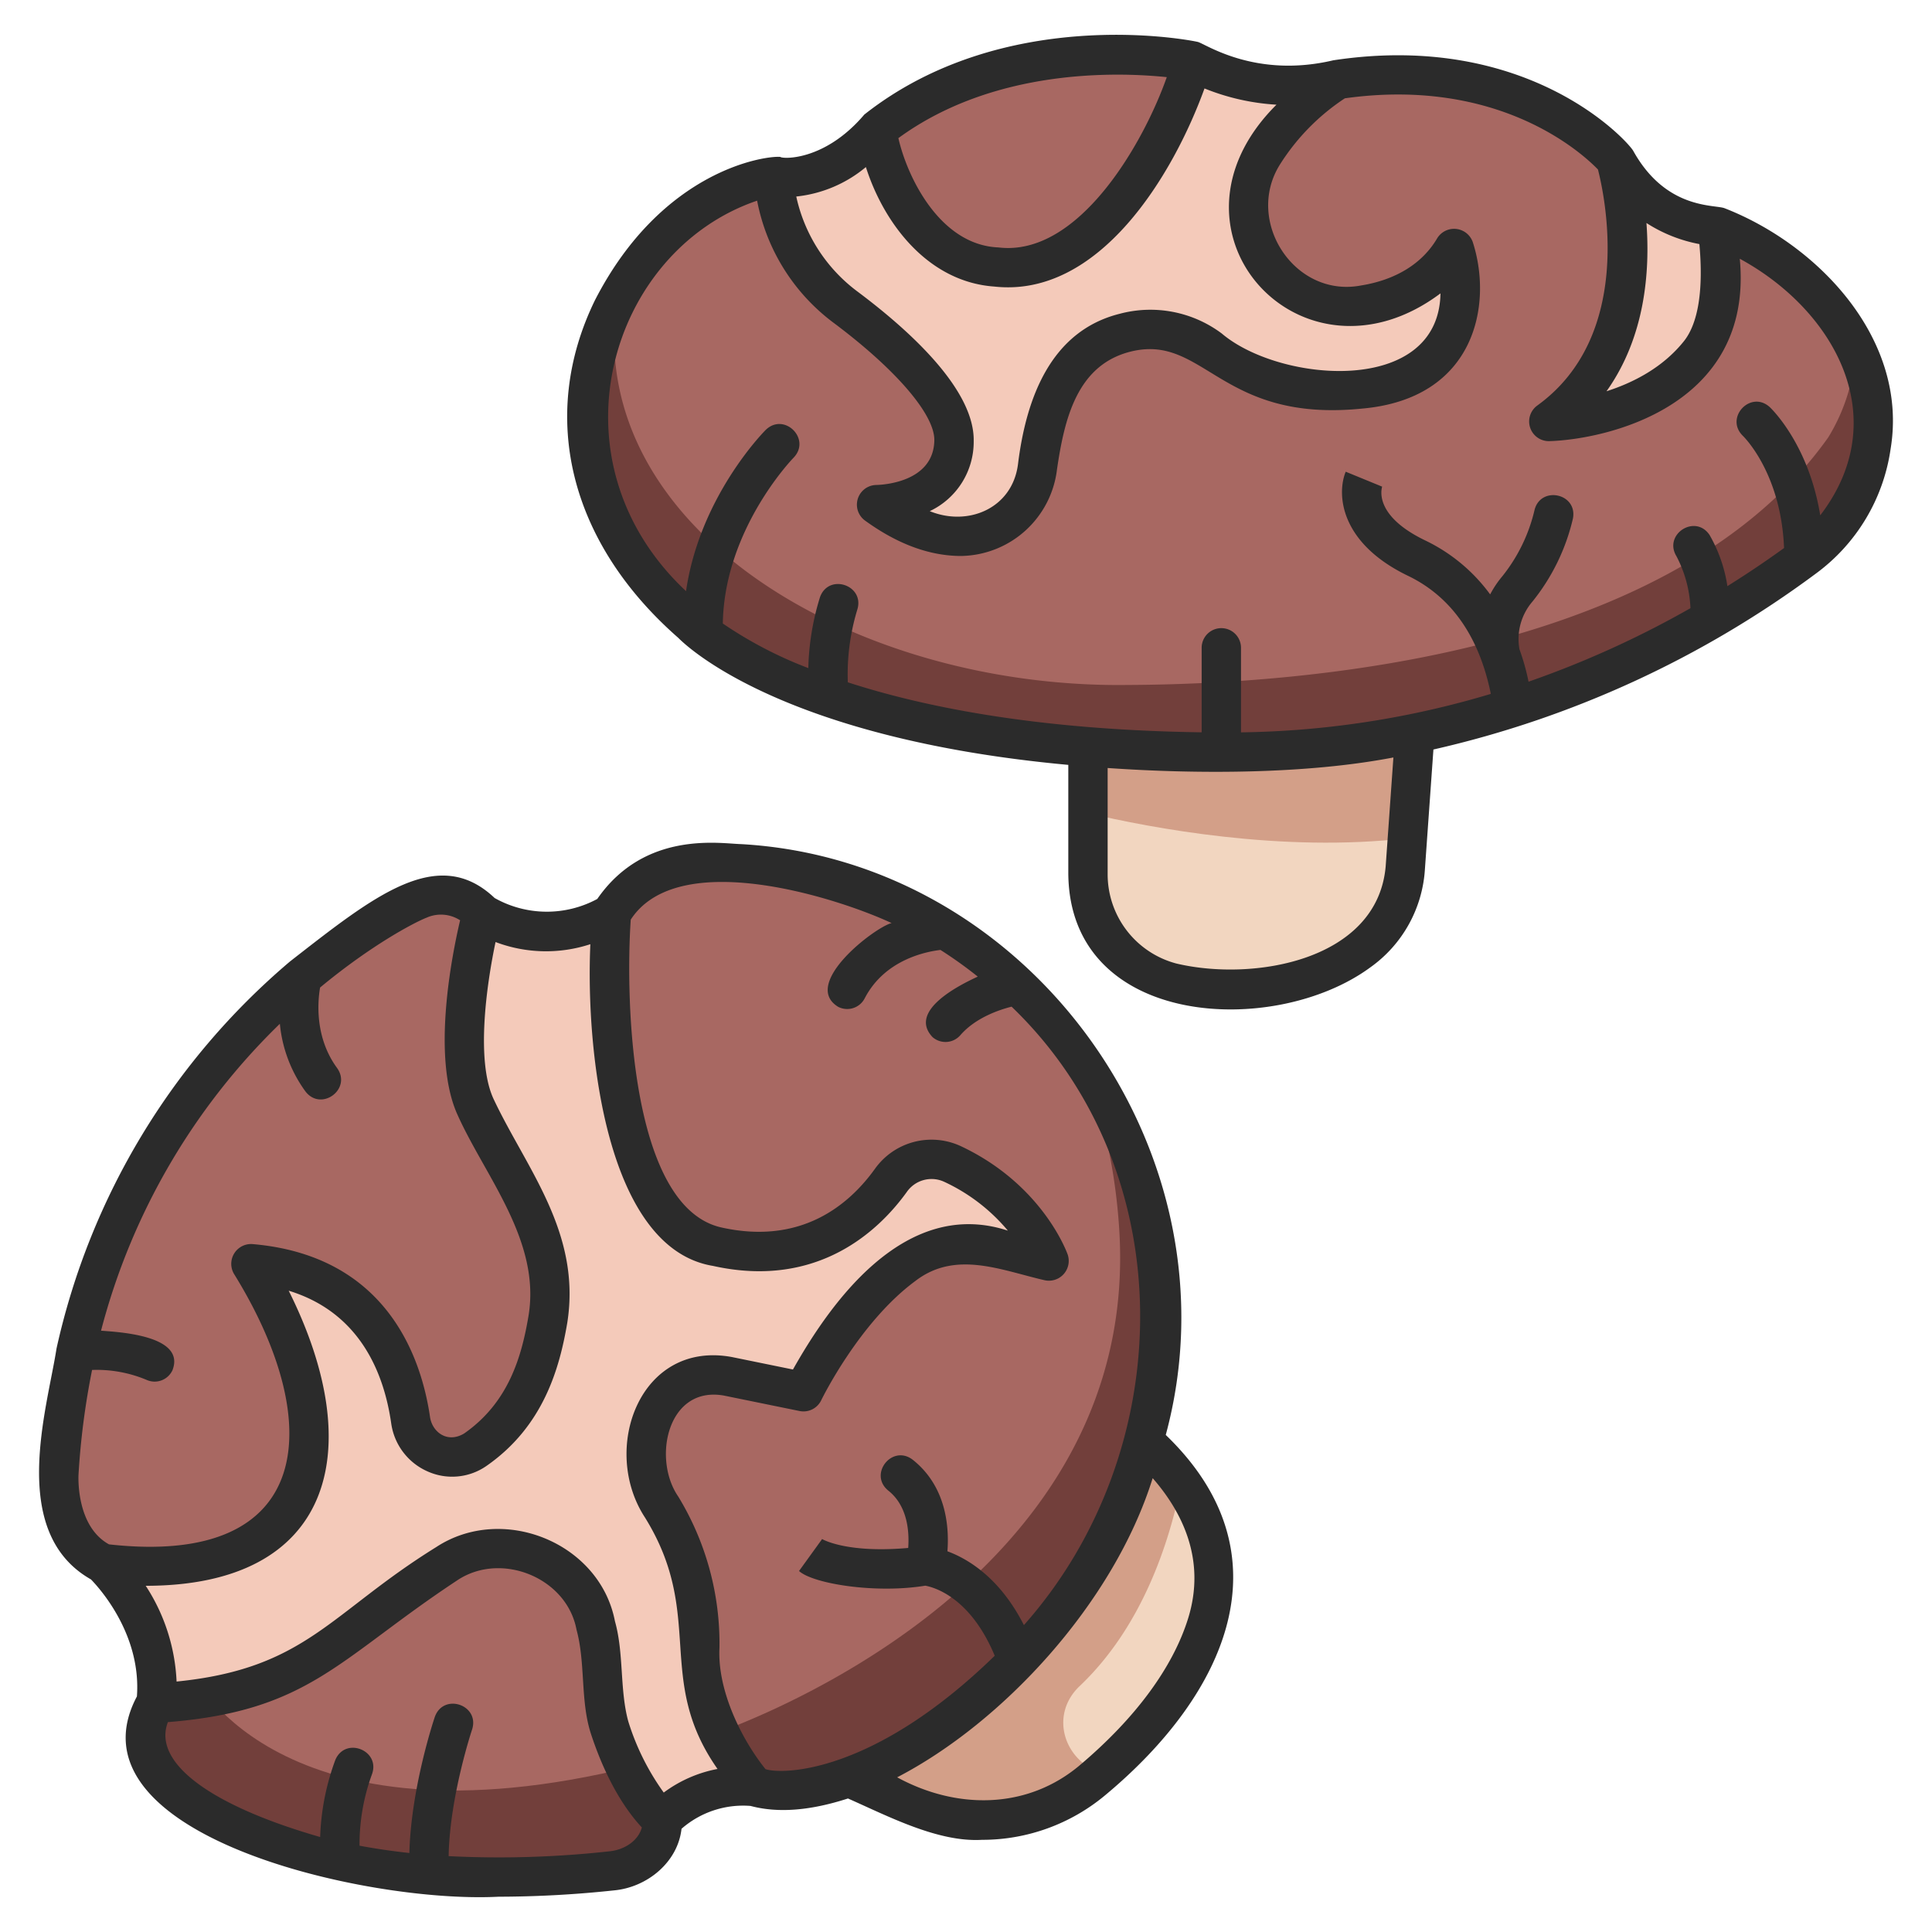 <svg id="icons" xmlns="http://www.w3.org/2000/svg" viewBox="0 0 340 340"><title>87_shiitake</title><path d="M191.466,143.1V153.79A19.722,19.722,0,0,0,206.2,172.928c16.89,3.939,39.668-1.985,41.1-20.155l.374-5.272C240.928,132.374,204.314,132.165,191.466,143.1Z" style="fill:#f2d6c0"/><path d="M247.679,147.5l1.759-24.807-57.972,1.836V143.1C202.608,145.73,225.67,150.094,247.679,147.5Z" style="fill:#d39f88"/><path d="M193.732,312.021c14.74-12.548,27.721-33.4,14.176-51.091l-23.272,13.255C176.865,298.705,179.1,315.826,193.732,312.021Z" style="fill:#f2d6c0"/><path d="M192.32,313.237q.7-.594,1.411-1.217c-6.561-2.3-8.994-10.194-3.809-15.221,11.058-10.44,15.88-25.3,17.983-35.867a49.1,49.1,0,0,0-14.21-12.889L144.53,310.629l16,7.1A30.248,30.248,0,0,0,192.32,313.237Z" style="fill:#d39f88"/><path d="M190.8,187.246a80.163,80.163,0,0,0-15.082-16.87,11.954,11.954,0,0,1-5.942-4.537,78.742,78.742,0,0,0-8.614-5.175c-2.7-.142-5.191-1.507-7.585-3.424-9.735-3.595-37.427-11.9-45.973,3.522l-4.277,91.688s3.18,32.95,20.311,53.443c24.706,8.237,50.414-11.779,64.788-38.7C201.819,241.1,204.947,214.557,190.8,187.246Z" style="fill:#a86862"/><path d="M114.609,310.069l-8.085-42.343s-40.209-6.824-75.613,28.45c4.48,16.67,19.672,23.814,41.2,25.324C91.815,325.274,105.253,320.468,114.609,310.069Z" style="fill:#a86862"/><path d="M196.957,216.226c4.266,65.19-73.248,89.607-73.248,89.607l.314.512a48.538,48.538,0,0,0,8.645,8.024s16.076,6.592,44.241-19.959c30.042-27.9,36.081-75.3,13.883-107.159A101.744,101.744,0,0,1,196.957,216.226Z" style="fill:#723f3b"/><path d="M116.571,320.347l-1.962-10.278c-64.57,17.1-80.278-14.884-80.278-14.884s-1.362.328-3.419.991c-19.624,16.115,18.276,39.338,76.711,33.066C112.288,328.642,116.409,325.773,116.571,320.347Z" style="fill:#723f3b"/><path d="M84.838,160.762a9.683,9.683,0,0,0-11.013-2.494c-2.431.951-10.635,5.2-20.385,13.418-1.63,3.409-3.659,5.6-6.36,5.756a119.964,119.964,0,0,0-32.706,56.163c.37,2.936.11,5.433-1.6,6.919a135.448,135.448,0,0,0-2.413,18.728s-.9,11.742,7.716,15.88c0,0,19.906,8.163,20.353,8.275s64.3-26.728,64.3-26.728S100.713,175.446,84.838,160.762Z" style="fill:#a86862"/><path d="M136.42,30.953c-27.443,4.522-50.381,48.694-14.669,78.786,0,0,21.142,22.635,94.452,22.635,46.33,0,81.6-19.7,101.278-34.2,23.343-18.666,10.332-48.529-15.274-58.318,0,0-12.925,5.586-17.877-11.759,0,0-16.256-19-48.857-14.132,0,0-17.1,10.628-25.615-3.27,0,0-32.421-6.351-55.591,12.172C154.267,22.868,150.555,34.6,136.42,30.953Z" style="fill:#a86862"/><path d="M136.42,30.953s8.4,2.452,17.847-8.085a39.168,39.168,0,0,0,6.871,16.041,20.17,20.17,0,0,0,29.944,2.8A65.739,65.739,0,0,0,209.858,10.7a35.529,35.529,0,0,0,25.615,3.27,41.832,41.832,0,0,0-13.186,13.189c-7.706,12.854,2.978,28.928,17.767,26.5A23.068,23.068,0,0,0,253,47.447a2.3,2.3,0,0,1,3.882,1.487c.566,6.738-1.106,17.785-17.589,19.533a36.464,36.464,0,0,1-26.4-7.036,17.71,17.71,0,0,0-26.753,7.224,48.741,48.741,0,0,0-3.552,13.462,13.81,13.81,0,0,1-13.642,12.267,22.562,22.562,0,0,1-10.267-2.811A1.91,1.91,0,0,1,159,88.044c3.891-1.114,8.784-3.838,8.893-10.494.13-7.942-12.056-18.216-18.972-23.4C141.79,48.758,136.277,40.052,136.42,30.953Z" style="fill:#f4caba"/><path d="M284.33,28.1s7.7,25.182-6.5,41.308a2.3,2.3,0,0,0,2.219,3.757c5.759-1.293,13.615-4.24,18.984-10.95,4.042-5.053,4.25-13.9,3.172-22.356A21.647,21.647,0,0,1,284.33,28.1Z" style="fill:#f4caba"/><path d="M84.838,160.762s-6.208,23-1.149,34.033A119.137,119.137,0,0,0,90.5,207.422c4.23,6.861,7.265,16.8,5.922,24.751-1.317,7.8-3.905,16.772-12.773,22.948a7.341,7.341,0,0,1-11.379-5.136c-1.274-8.876-5.584-21.043-19.238-25.774a3.959,3.959,0,0,0-4.857,5.446c21.545,45.629-17.646,47.7-30.1,45.475,0,0,10.994,10.144,9.385,24.631,0,0,17.281-1.047,26.939-7.256,6.288-4.043,14.223-11.065,24.2-17.313a17.374,17.374,0,0,1,26.228,10.847,61.191,61.191,0,0,1,1.386,11.613c.306,7.109,4.273,16.556,10.349,22.693,0,0,5.289-6.668,16.1-5.978-16.288-20.162-3.593-27.977-16.23-49.151-6.241-9.438-1.489-25.327,11.664-23.012l5.461,1.116a11.034,11.034,0,0,0,11.535-4.884c5.827-9.1,16.341-22.668,29.886-18.887a3.956,3.956,0,0,0,3.906-6.473,35.844,35.844,0,0,0-11.319-8.264,8.753,8.753,0,0,0-10.793,2.921c-4.548,6.325-14.147,15.309-30.549,11.665-22.765-5.059-18.626-58.638-18.626-58.638S96.566,167.891,84.838,160.762Z" style="fill:#f4caba"/><path d="M317.481,98.175A29.808,29.808,0,0,0,326.6,61.138a33.146,33.146,0,0,1-4.852,15.827c-27.014,38.129-91.1,43.452-123.373,43.578-48,.613-95.518-27.523-89.831-67.608-9.041,17.2-7.4,38.693,13.21,56.8,0,0,21.142,22.635,94.452,22.635C262.533,132.374,297.8,112.675,317.481,98.175Z" style="fill:#723f3b"/><path d="M16.011,277.954c1.552,1.592,8.878,9.733,8.084,20.587-12.842,24.2,40.144,36.475,63.647,35.249a193.3,193.3,0,0,0,20.244-1.106c5.915-.518,11.309-4.984,11.949-10.846a16.455,16.455,0,0,1,12.146-4.024c4.868,1.3,10.552.824,17.147-1.31,6.99,3.078,15.792,7.725,23.556,7.276a33.762,33.762,0,0,0,21.77-7.9c21.233-17.694,32.485-42.283,10.6-63.353,13.325-49.294-23.551-101.1-74.751-103.978-3.59-.078-16.912-2.456-25.294,9.654a18.706,18.706,0,0,1-18.065-.17c-9.974-9.469-21.2-.371-36,11.161A124.4,124.4,0,0,0,9.943,237.332C8.314,247.931,1.377,269.654,16.011,277.954Zm91.25,47.845a176.794,176.794,0,0,1-28.307.85c.181-10.455,4.085-22.158,4.128-22.287,1.381-4.333-5.029-6.5-6.56-2.217-.19.562-4.187,12.524-4.48,23.951-3.125-.335-6.033-.774-8.77-1.281a35.939,35.939,0,0,1,2.169-12.52c1.605-4.252-4.678-6.754-6.435-2.559a43.112,43.112,0,0,0-2.664,13.549c-19.654-5.648-29.5-13.21-26.795-20.22,24.928-2,30.015-11.142,50.894-24.934,7.7-5.177,19.3-.52,21.013,8.653,1.613,5.905.653,12.5,2.526,18.289,1.614,4.953,4.447,11.646,8.973,16.531C112.3,324.015,109.827,325.541,107.261,325.8Zm101.833-41c-2.679,8.635-9.251,17.555-19.008,25.8-9.292,7.889-21.757,7.874-32.2,2.179,18.593-9.645,38.088-30.632,44.966-52.649C208.062,266.093,212.28,274.523,209.094,284.8ZM111,161.84c8.376-12.876,36.48-3.8,45.91.606-2.879.683-16.025,10.689-9.408,14.737a3.465,3.465,0,0,0,4.666-1.484c3.5-6.774,10.717-8.22,13.339-8.525a75.171,75.171,0,0,1,6.563,4.693c-3.019,1.4-12.387,5.978-7.948,10.657a3.463,3.463,0,0,0,4.884-.348c2.651-3.059,6.784-4.456,9.016-5.02,30.23,29.034,29.376,78.2,2.169,108.835-4.219-8.308-9.833-11.655-13.461-12.992.326-4.221-.16-11.4-6.113-16.114-3.616-2.763-7.818,2.543-4.3,5.429,3.45,2.732,3.716,7.335,3.511,10.1-11.025.975-15.194-1.586-15.237-1.614l.081.057-4.055,5.612c2.446,2.245,13.451,4.021,22.211,2.585,1.382.24,7.894,1.905,12.226,12.328C153.6,312.3,137.622,312.3,134.714,311.34c-4.332-5.412-8.481-13.952-8.1-21.343a49.677,49.677,0,0,0-7.252-26.627c-4.589-6.646-1.906-19.543,8.044-17.771l13.3,2.716a3.458,3.458,0,0,0,3.813-1.89c.066-.136,6.672-13.687,16.534-20.966,7.084-5.483,15.081-1.932,22.748-.168a3.486,3.486,0,0,0,4.092-4.516c-.177-.5-4.514-12.37-18.853-19.094a12.235,12.235,0,0,0-15.084,4.037c-4.611,6.41-13.035,13.4-26.983,10.3C111.029,212.474,110.01,176.47,111,161.84Zm-23.792,3.942a25.04,25.04,0,0,0,16.685.379c-.848,18.843,2.8,53.525,21.586,56.618,18.559,4.129,29.335-6.384,34.106-13.017a5.3,5.3,0,0,1,6.521-1.811,32.27,32.27,0,0,1,11.262,8.622c-18.548-6.079-31.735,13.65-37.822,24.437l-10.75-2.195c-16.245-2.987-23.154,16.24-15.288,28.247,10.671,17.207,1.634,28.382,12.764,44.246a23,23,0,0,0-9.465,4.153,43.25,43.25,0,0,1-6.242-12.531c-1.532-5.631-.744-11.943-2.346-17.622-2.654-13.827-19.749-20.725-31.453-13.045-18.8,11.658-22.875,21.375-45.69,23.662a33.487,33.487,0,0,0-5.431-16.852c32.76.007,39.288-23.648,25.162-51.929,12.5,3.82,16.758,14.429,18.037,23.333a10.888,10.888,0,0,0,6.475,8.5,10.557,10.557,0,0,0,10.31-1.011c9.994-6.96,12.843-17.13,14.208-25.213,2.49-15.908-7.279-27.21-13-39.4C83.77,186.665,85.568,173.565,87.208,165.782ZM13.82,259.459a133.457,133.457,0,0,1,2.384-18.37,22.675,22.675,0,0,1,9.547,1.728,3.461,3.461,0,0,0,4.6-1.68c2.386-6.156-9.569-6.72-12.57-6.958a115.985,115.985,0,0,1,31.471-54.01,24.047,24.047,0,0,0,4.494,11.895c2.766,3.626,8.21-.388,5.583-4.1-4-5.448-3.406-11.8-3-14.174,9.062-7.516,16.615-11.464,18.755-12.3a6.214,6.214,0,0,1,5.887.465c-1.446,6.153-5.058,24.189-.433,34.279,4.865,10.83,14.676,22.165,12.468,35.359-1.21,7.166-3.5,15.228-11.337,20.684-2.911,1.744-5.516-.2-5.974-2.786-1.513-10.54-7.587-28.526-31.265-30.554a3.487,3.487,0,0,0-3.151,5.407c16.2,26.291,13.978,51.471-22.094,47.438C13.286,268.541,13.811,259.594,13.82,259.459Z" style="fill:#2b2b2b"/><path d="M332.719,78.98C335.88,59.826,320.1,43.1,303.471,36.634c-1.859-.668-10.312.243-16.056-10.1-.94-1.661-18.381-21.138-52.781-15.922C220.786,13.881,212,7.617,210.772,7.374c-1.818-.425-34.179-6.536-58.668,12.79-7.056,8.312-14.541,7.8-14.769,7.449-2.5-.244-20.784,2.146-32.635,25.224-9.969,20.433-4.487,42.634,14.665,59.414,1.849,1.874,18.917,17.782,68.639,22.357V153.79c.267,27.114,36.245,28.865,53.133,16.464a22.921,22.921,0,0,0,9.621-17.236l1.5-21.117a179.582,179.582,0,0,0,67.278-30.939A33.022,33.022,0,0,0,332.719,78.98ZM289.748,39.244a26.069,26.069,0,0,0,9.316,3.711c.729,8.054-.2,13.934-2.733,17.1-3.755,4.694-9,7.323-13.612,8.8C289.528,59.288,290.384,47.769,289.748,39.244ZM205.335,13.575c-4.068,11.569-15.5,31.692-29.649,29.967-10.239-.432-16-12.283-17.586-19.235C174.968,11.978,196.645,12.674,205.335,13.575ZM152.383,29.4c3.113,9.808,10.844,20.212,22.632,21.033,18.457,2,31.444-19.643,36.958-34.868a39.967,39.967,0,0,0,12.666,2.858C202.284,40.64,229.127,69.907,253.5,51.631c-.294,18.1-28.248,15.762-38.488,7.061a20.958,20.958,0,0,0-17.96-3.473c-12.129,3.035-16.465,14.832-17.9,26.46-.989,7.8-8.785,11.034-15.529,8.275a13.489,13.489,0,0,0,7.732-12.347C171.5,68.655,160.365,58.4,151,51.378A28.34,28.34,0,0,1,140.13,34.585,22.812,22.812,0,0,0,152.383,29.4Zm91.468,123.128c-1.5,16.493-23.172,20.256-36.785,17.048a16.241,16.241,0,0,1-12.138-15.786V135.156c15.738,1.092,34.92,1.1,50.287-1.854Zm60.142-49.378a25.8,25.8,0,0,0-3.143-9.011c-2.527-3.744-8.161-.112-5.823,3.746a21.621,21.621,0,0,1,2.467,9.144A172.091,172.091,0,0,1,269,119.966a39.889,39.889,0,0,0-1.605-5.72,10.122,10.122,0,0,1,2.287-8.375,36.391,36.391,0,0,0,7.131-14.632c.827-4.473-5.8-5.813-6.787-1.373a29.3,29.3,0,0,1-5.64,11.544,17.8,17.8,0,0,0-2.143,3.193,30.427,30.427,0,0,0-11.315-9.44c-9.158-4.367-7.845-9.085-7.665-9.609l-.034.086-6.406-2.627c-1.554,3.788-1.227,12.51,11.125,18.4,8.589,4.215,12.695,12.229,14.411,20.7a159.965,159.965,0,0,1-43.963,6.769V113.947a3.463,3.463,0,0,0-6.925,0v14.928c-28.583-.4-48.655-4.373-62.269-8.8a39.015,39.015,0,0,1,1.655-12.742c1.4-4.328-5-6.521-6.551-2.246a45.494,45.494,0,0,0-2.056,12.486,72.006,72.006,0,0,1-15.045-7.845c.262-16.606,12.3-29.023,12.458-29.188,3.145-3.282-1.651-8.049-4.915-4.879-.538.542-11.624,11.885-14.017,28.373-24.61-23.079-13.429-59.91,12.509-68.72a35.034,35.034,0,0,0,13.6,21.6c10.922,8.19,17.661,16.074,17.587,20.575-.121,7.429-9.189,7.837-10.21,7.858a3.463,3.463,0,0,0-1.988,6.264c5.684,4.118,11.3,6.211,16.856,6.232A17.269,17.269,0,0,0,186.02,82.556c1.3-8.8,3.484-18.208,12.787-20.639,13.116-3.388,15.8,12.51,40.847,9.993,19.985-1.73,23.092-18.306,19.532-29.3a3.486,3.486,0,0,0-6.262-.681c-2.625,4.482-7.344,7.342-13.431,8.314-11.707,2.212-20.5-11.352-14.236-21.305A38.578,38.578,0,0,1,236.674,17.3c27.089-3.789,41.718,9.609,44.539,12.525,1.156,4.5,6.527,29.117-10.674,41.54a3.463,3.463,0,0,0,2.067,6.269c9.744-.275,36.053-5.919,33.566-32.1,16.79,9.139,27.208,28.121,14.16,45.157-2.029-12.457-8.563-18.748-8.891-19.054-3.358-3.028-7.957,1.864-4.745,5.043.287.275,6.733,6.656,7.27,19.763C310.91,98.654,307.582,100.906,303.993,103.15Z" style="fill:#2b2b2b"/></svg>